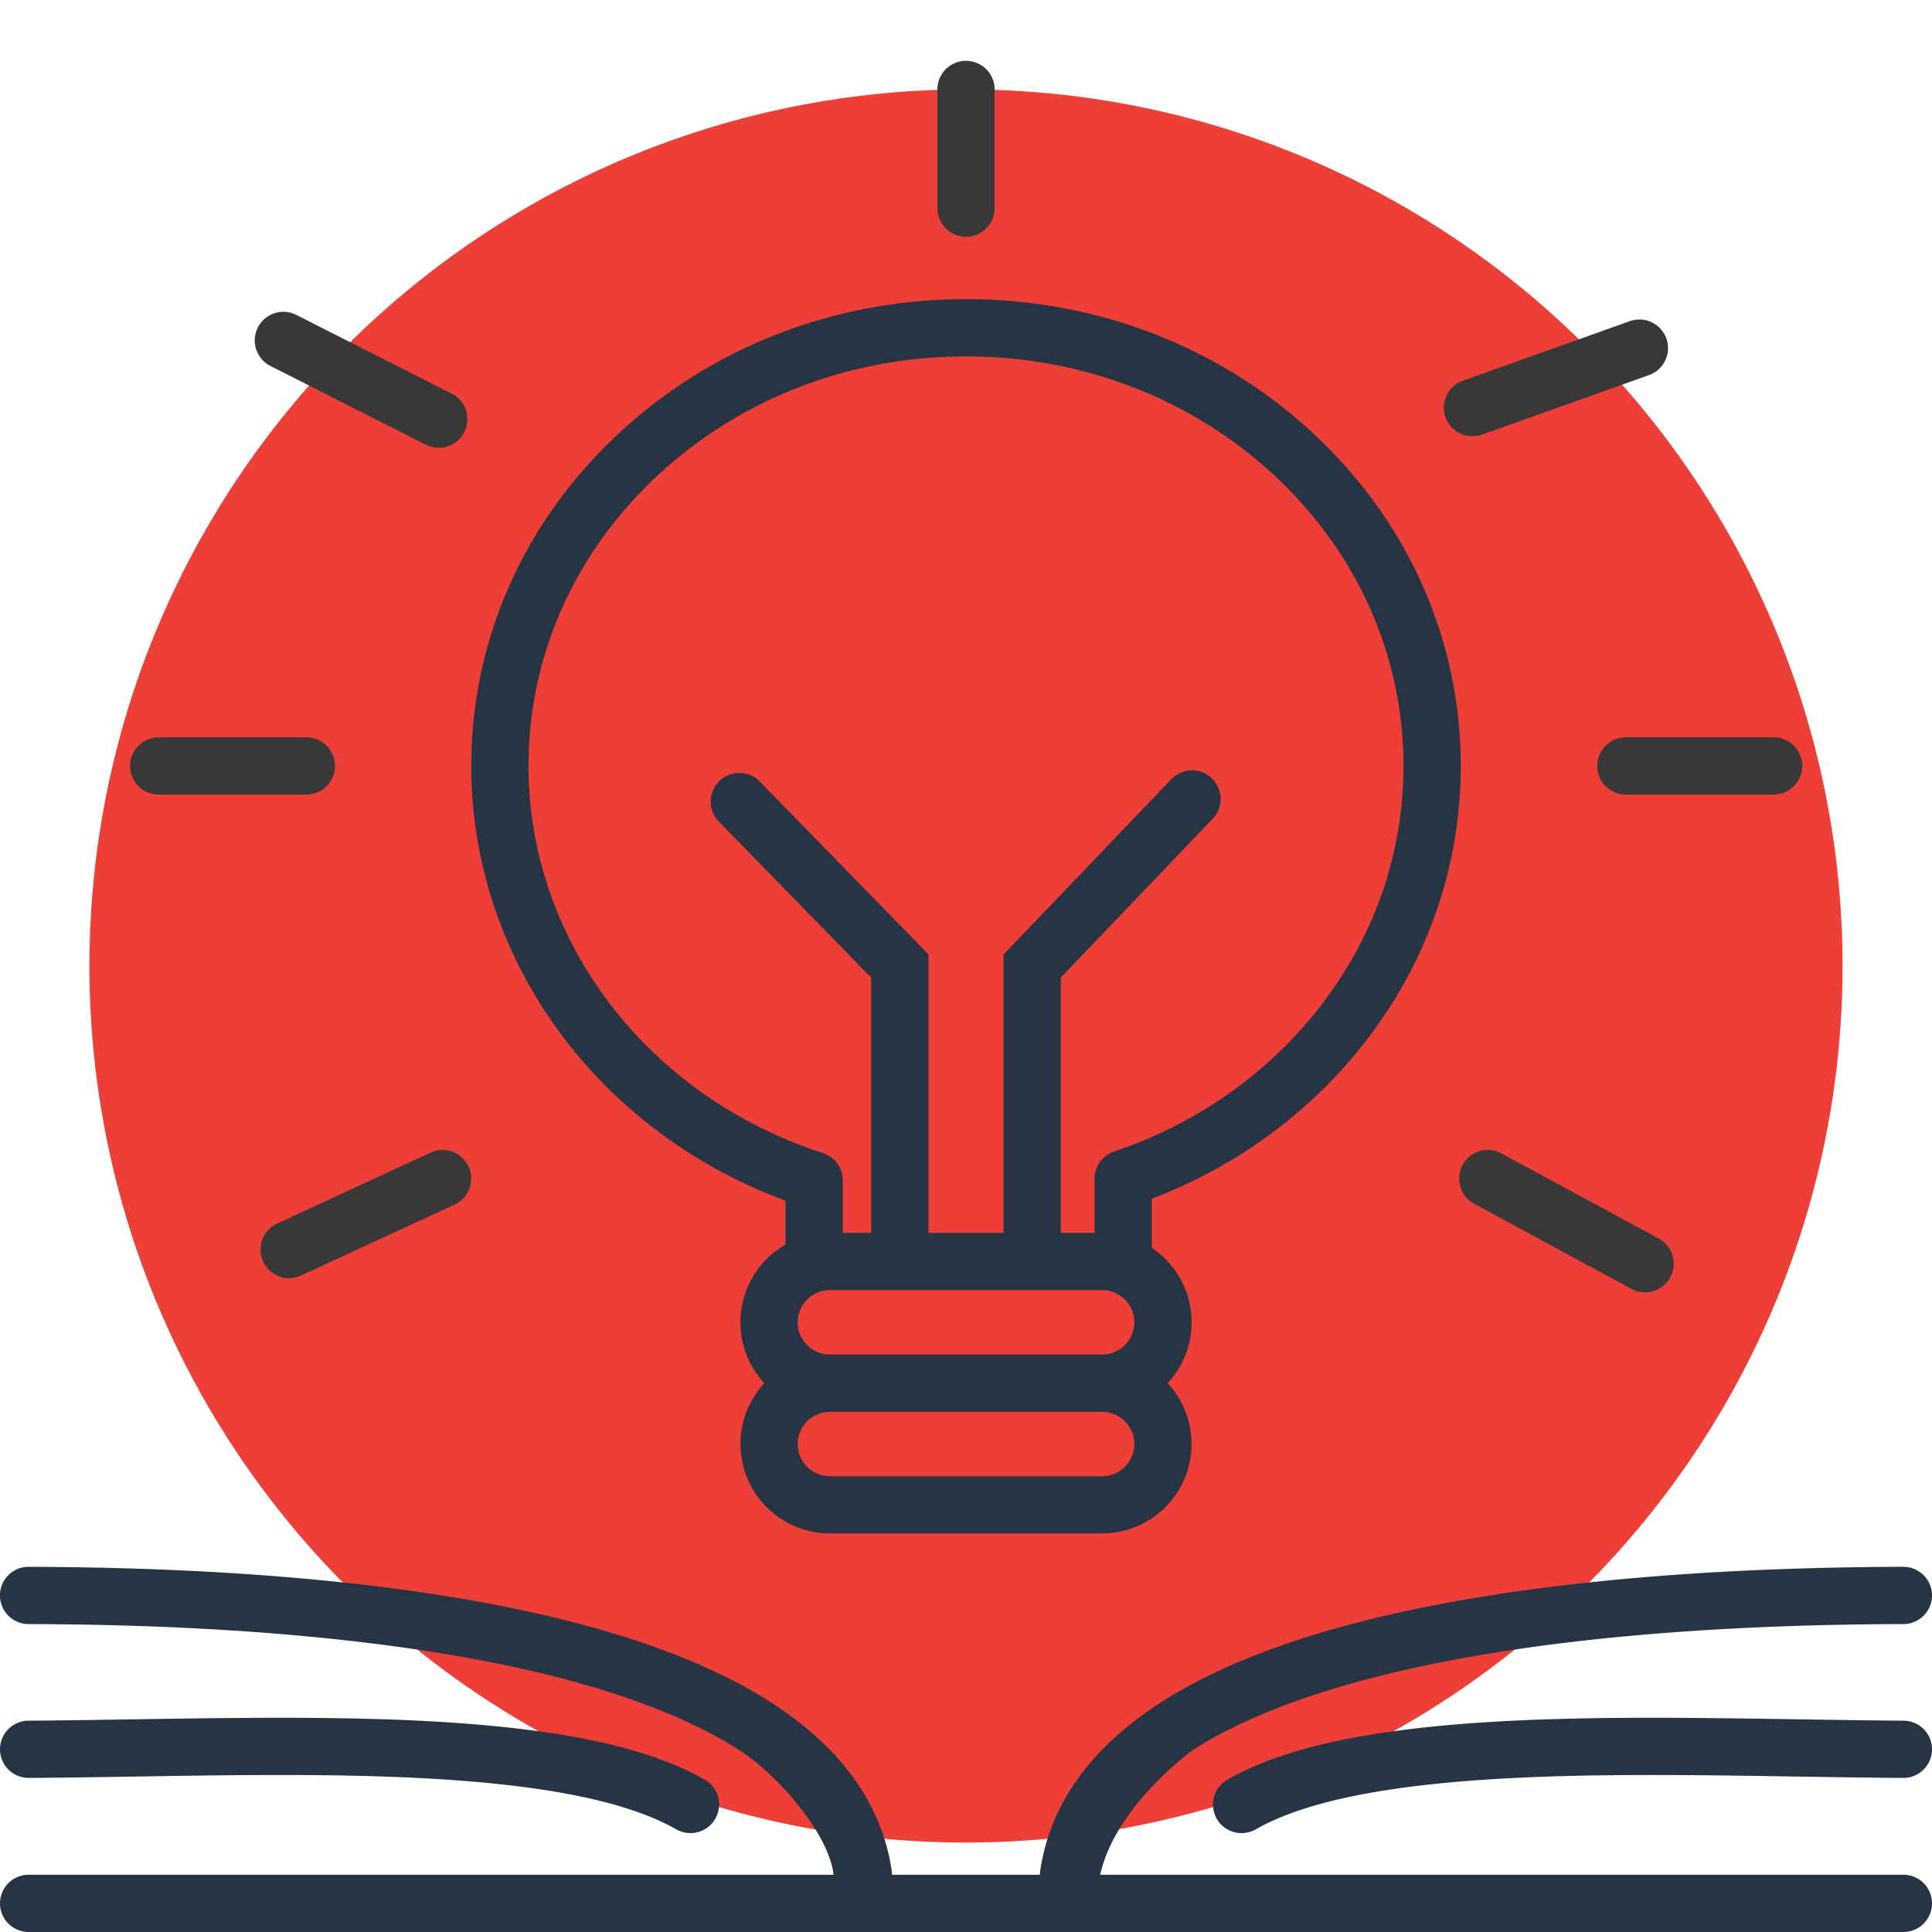 <svg xmlns="http://www.w3.org/2000/svg" viewBox="0 0 1080 1080"><defs><style>.cls-1{fill:none;}.cls-2{fill:#ed3e37;}.cls-3{fill:#273444;}.cls-4{fill:#383838;}</style></defs><title>pp_creative</title><g id="Layer_2" data-name="Layer 2"><g id="Layer_1-2" data-name="Layer 1"><rect class="cls-1" width="1080" height="1080"/><circle class="cls-2" cx="540" cy="540" r="490.01"/><path class="cls-3" d="M735.21,243.32C683,194.25,613.69,167.23,540,167.23s-143,27-195.21,76.09c-52.46,49.31-81.35,115-81.35,184.85,0,107.77,70.1,204.05,175.66,243v24.59a49.94,49.94,0,0,0-11.82,77.42,50,50,0,0,0,36.63,84H616.09a50,50,0,0,0,36.63-84,49.94,49.94,0,0,0-8.87-75.6V670.09c48.45-18.49,90.06-49.34,120.84-89.73,33.94-44.53,51.87-97.16,51.87-152.19C816.56,358.28,787.67,292.63,735.21,243.32ZM616.09,721.18a18,18,0,1,1,0,36H463.91a18,18,0,1,1,0-36Zm0,104.06H463.91a18,18,0,1,1,0-36H616.09a18,18,0,1,1,0,36ZM739.24,561c-29.1,38.18-69.25,66.73-116.12,82.59a16,16,0,0,0-11.27,15.28v30.35H593V546.42l84.75-88.55a16,16,0,1,0-23.11-22.13L561,533.58v155.6H519V533.49L424.83,437a16,16,0,1,0-22.9,22.35L487,546.51V689.18H471.1V659.81a16,16,0,0,0-11.41-15.33c-98.26-32-164.25-118.85-164.25-216.31,0-61,25.31-118.33,71.27-161.54C413,223.17,474.49,199.23,540,199.23s127,23.94,173.29,67.4c46,43.21,71.27,100.58,71.27,161.54C784.56,476.13,768.89,522.05,739.24,561Z"/><path class="cls-4" d="M540,132.37a16,16,0,0,1-16-16V50a16,16,0,0,1,32,0v66.38A16,16,0,0,1,540,132.37Z"/><path class="cls-4" d="M823.1,243.87a16,16,0,0,1-5.37-31.07L911,179.56a16,16,0,1,1,10.75,30.14l-93.28,33.24A16,16,0,0,1,823.1,243.87Z"/><path class="cls-4" d="M171.27,444.17H88.72a16,16,0,1,1,0-32h82.55a16,16,0,1,1,0,32Z"/><path class="cls-4" d="M991.42,444.17H908.87a16,16,0,0,1,0-32h82.55a16,16,0,0,1,0,32Z"/><path class="cls-4" d="M245.24,250.3a16,16,0,0,1-7.22-1.72l-86.84-44a16,16,0,1,1,14.46-28.55l86.83,44a16,16,0,0,1-7.23,30.28Z"/><path class="cls-4" d="M161.64,714.52A16,16,0,0,1,154.91,684l85.76-39.68a16,16,0,0,1,13.44,29.05L168.34,713A15.87,15.87,0,0,1,161.64,714.52Z"/><path class="cls-4" d="M919.58,722.42a15.9,15.9,0,0,1-7.6-1.93l-87.92-47.58a16,16,0,0,1,15.24-28.15l87.91,47.58a16,16,0,0,1-7.63,30.08Z"/><path class="cls-3" d="M16,1048a16,16,0,0,0,0,32H1064a16,16,0,0,0,0-32H615c8.57-38.66,51.61-69.59,51.61-69.59,32.23-20.68,78.55-37.15,137.66-48.94C901.85,910,1010,908.05,1064.06,907.86a16,16,0,0,0-.11-32c-55,.2-165.46,2.18-266,22.23-63.06,12.57-113.08,30.54-148.7,53.39-39.51,25.35-62.23,57-67.75,94.22a16.25,16.25,0,0,0-.15,2.3H498.62a16.25,16.25,0,0,0-.15-2.3c-5.52-37.24-28.24-68.87-67.75-94.22-35.62-22.85-85.64-40.82-148.7-53.39-100.51-20.05-211-22-266-22.23a16,16,0,0,0-.11,32c54,.19,162.21,2.14,259.83,21.61,59.11,11.79,105.43,28.26,137.66,48.94,20.66,13.25,49.72,45.9,52.61,69.59"/><path class="cls-3" d="M613.71,1047.37c.08.21.16.42.25.63h-.37Z"/><path class="cls-3" d="M466.41,1048H466c.09-.21.17-.42.25-.63Z"/><path class="cls-3" d="M398.44,1018.77a16.08,16.08,0,0,1-20.52,3.78c-23.92-13.59-62-22.39-115.75-26.79-57.64-4.73-123.75-3.67-187.68-2.64-20.26.32-39.65.63-58.38.75A16,16,0,0,1,0,977.87H0a16,16,0,0,1,15.9-16c18.59-.12,37.9-.43,58.08-.75,64.7-1,131.6-2.11,190.81,2.74s100.86,14.82,129.25,31a16,16,0,0,1,4.4,23.87Z"/><path class="cls-3" d="M681.56,1018.77a16.08,16.08,0,0,0,20.52,3.78c23.92-13.59,62-22.39,115.75-26.79,57.64-4.73,123.75-3.67,187.68-2.64,20.26.32,39.65.63,58.38.75a16,16,0,0,0,16.11-16h0a16,16,0,0,0-15.9-16c-18.59-.12-37.9-.43-58.08-.75-64.7-1-131.6-2.11-190.81,2.74S714.35,978.68,686,994.9a16,16,0,0,0-4.4,23.87Z"/></g></g></svg>